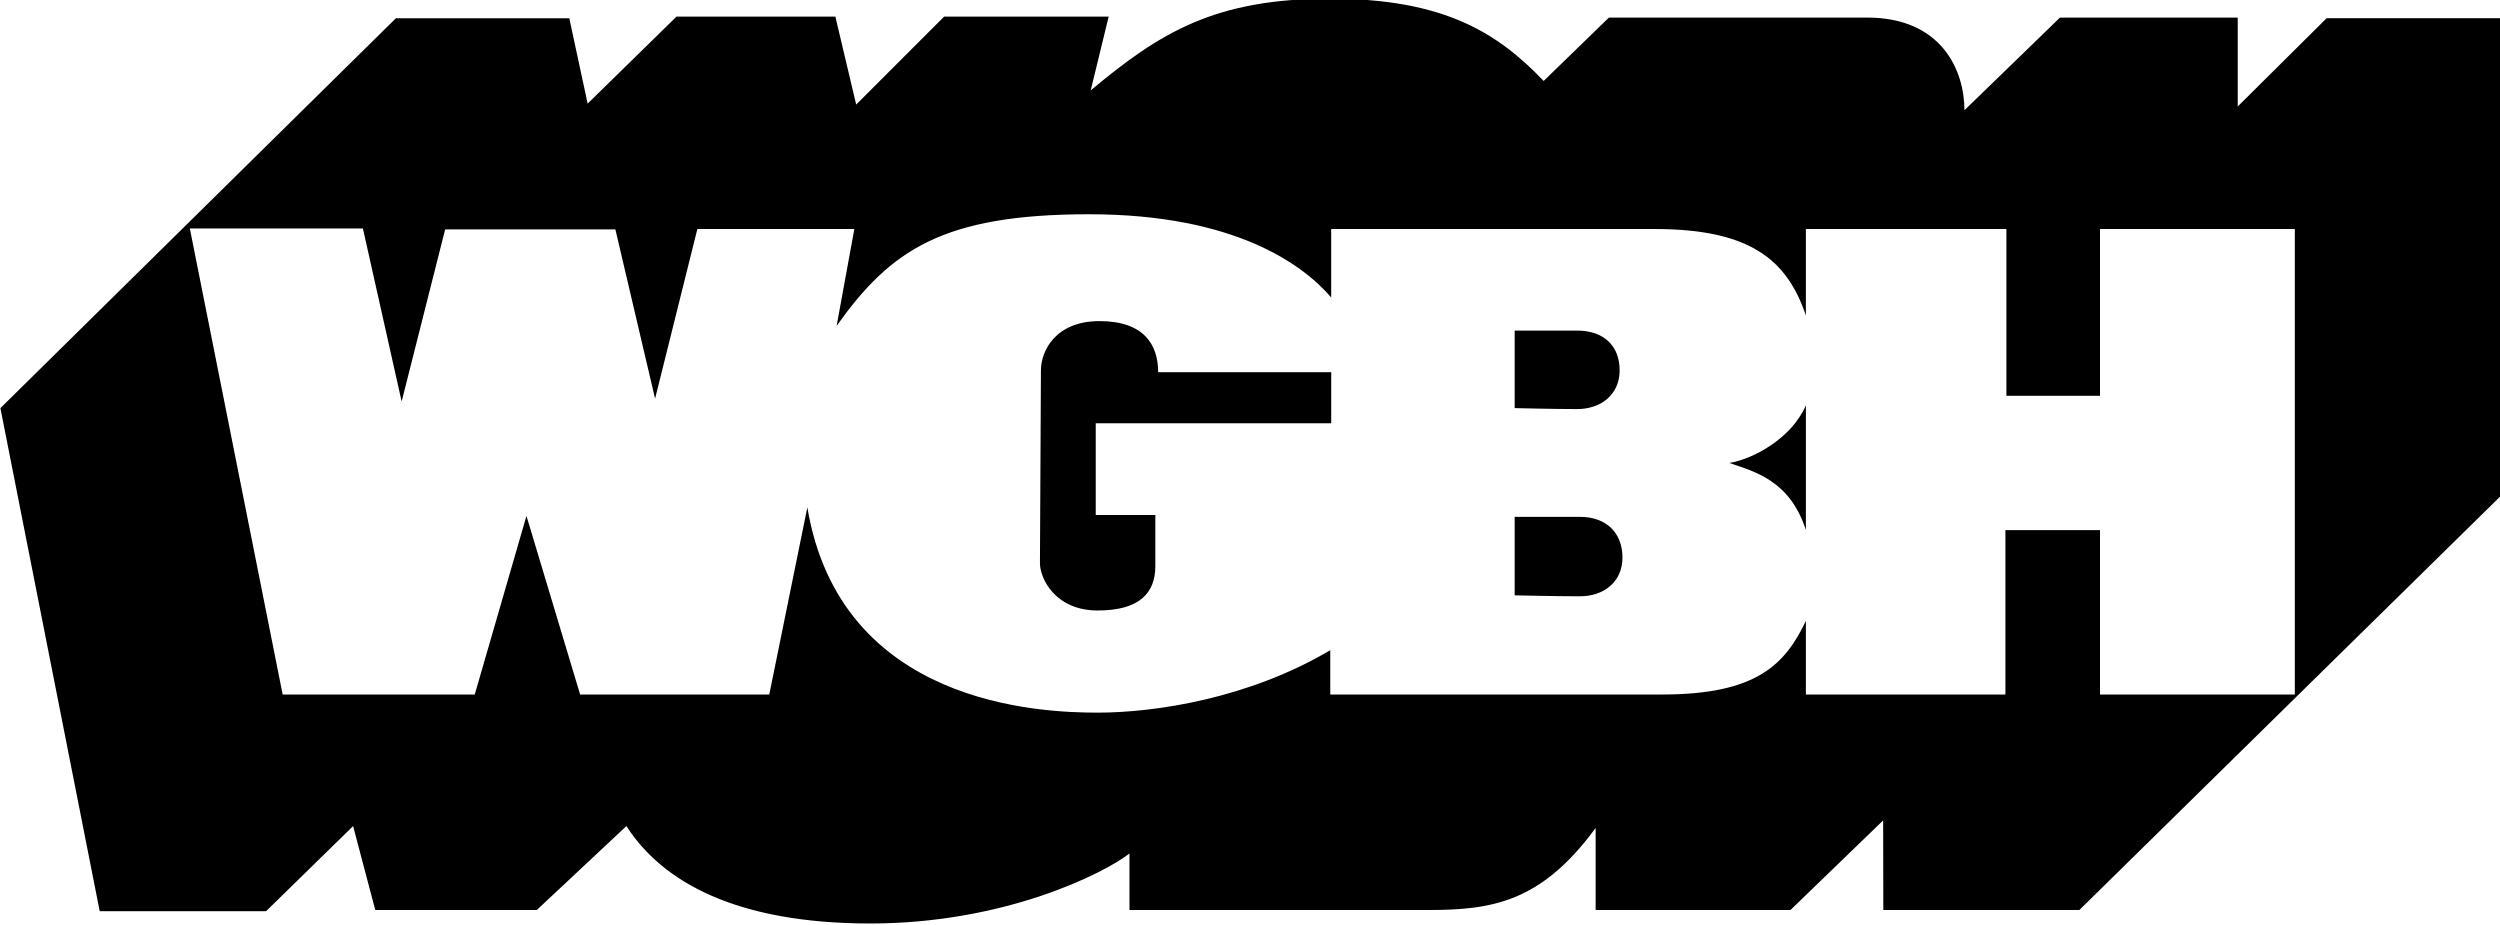<?xml version="1.0" encoding="UTF-8" standalone="no"?>
<!-- Created with Inkscape (http://www.inkscape.org/) -->

<svg
   xmlns:dc="http://purl.org/dc/elements/1.1/"
   xmlns:cc="http://creativecommons.org/ns#"
   xmlns:rdf="http://www.w3.org/1999/02/22-rdf-syntax-ns#"
   xmlns:svg="http://www.w3.org/2000/svg"
   xmlns="http://www.w3.org/2000/svg"
   xmlns:sodipodi="http://sodipodi.sourceforge.net/DTD/sodipodi-0.dtd"
   xmlns:inkscape="http://www.inkscape.org/namespaces/inkscape"
   width="365.75"
   height="135.286"
   id="svg2"
   version="1.1"
   inkscape:version="0.48.2 r9819"
   sodipodi:docname="New document 1">
  <defs
     id="defs4">
    <clipPath
       id="clipPath3009"
       clipPathUnits="userSpaceOnUse">
      <path
         inkscape:connector-curvature="0"
         id="path3011"
         d="M 0,0 612,0 612,738 0,738 0,0 z" />
    </clipPath>
  </defs>
  <sodipodi:namedview
     id="base"
     pagecolor="#ffffff"
     bordercolor="#666666"
     borderopacity="1.0"
     inkscape:pageopacity="0.0"
     inkscape:pageshadow="2"
     inkscape:zoom="0.94316065"
     inkscape:cx="249.30376"
     inkscape:cy="102.87841"
     inkscape:document-units="px"
     inkscape:current-layer="layer1"
     showgrid="false"
     fit-margin-top="0"
     fit-margin-left="0"
     fit-margin-right="0"
     fit-margin-bottom="0"
     inkscape:window-width="475"
     inkscape:window-height="458"
     inkscape:window-x="110"
     inkscape:window-y="110"
     inkscape:window-maximized="0" />
  <g
     inkscape:label="Layer 1"
     inkscape:groupmode="layer"
     id="layer1"
     transform="translate(-125.696,-415.133)">
    <g
       transform="matrix(4.21,0,0,-4.21,-398.139,2229.831)"
       clip-path="url(#clipPath3009)"
       id="g3007"
       style="fill:#000000">
      <g
         transform="translate(131.023,423.106)"
         id="g3013"
         style="fill:#000000">
        <path
           id="path3015"
           style="fill:#000000;fill-opacity:1;fill-rule:nonzero;stroke:none"
           d="m 0,0 3.226,-16.196 6.675,0 1.797,6.206 1.865,-6.206 6.573,0 1.323,6.502 c 1.15,-6.868 8.083,-7.132 10.088,-7.132 2.005,0 5.258,0.494 8.084,2.17 l 0,-1.54 11.534,0 c 3.286,0 4.272,1.046 4.994,2.558 l 0,-2.558 6.934,0 0,5.713 3.287,0 0,-5.713 6.77,0 0,16.176 -6.77,0 0,-5.796 -3.253,0 0,5.796 -6.968,0 0,-3.004 c -0.656,1.939 -1.938,3.004 -5.257,3.004 l -11.239,0 0,-2.379 c -0.952,1.117 -3.318,2.892 -8.412,2.892 -5.094,0 -6.901,-1.249 -8.774,-3.878 l 0.615,3.365 -5.455,0 -1.469,-5.895 -1.38,5.882 -5.915,0 L 7.361,-6.014 6.014,0 0,0 z m 7.162,7.305 6.025,0 0.637,-2.967 3.088,3.023 5.521,0 0.723,-3.056 3.056,3.056 5.718,0 -0.624,-2.564 c 2.399,2.005 4.305,3.188 8.314,3.188 4.008,0 5.849,-1.216 7.427,-2.859 l 2.267,2.202 8.971,0 c 2.597,0 3.384,-1.841 3.384,-3.22 l 3.32,3.22 6.177,0 0,-3.089 3.089,3.066 6.048,0 0,-16.604 -14.641,-14.386 -6.812,0 -0.006,3.114 -3.221,-3.114 -6.77,0 0,2.852 c -1.905,-2.597 -3.614,-2.852 -5.849,-2.852 l -10.351,0 0,1.964 c -0.887,-0.691 -4.338,-2.432 -9.003,-2.432 -4.667,0 -7.231,1.445 -8.479,3.385 l -3.114,-2.917 -5.613,0 -0.77,2.917 -3.024,-2.958 -5.782,0 -3.451,17.482 13.745,13.549 z"
           inkscape:connector-curvature="0" />
      </g>
      <g
         transform="translate(164.673,418.111)"
         id="g3017"
         style="fill:#000000">
        <path
           id="path3019"
           style="fill:#000000;fill-opacity:1;fill-rule:nonzero;stroke:none"
           d="m 0,0 6.014,0 0,-1.775 -8.183,0 0,-3.187 2.071,0 0,-1.774 c 0,-0.92 -0.526,-1.545 -2.005,-1.545 -1.478,0 -2.005,1.117 -2.005,1.643 0,0.526 0.034,6.047 0.034,6.704 0,0.657 0.493,1.709 2.037,1.709 C -0.493,1.775 0,0.953 0,0"
           inkscape:connector-curvature="0" />
      </g>
      <g
         transform="translate(177.062,419.557)"
         id="g3021"
         style="fill:#000000">
        <path
           id="path3023"
           style="fill:#000000;fill-opacity:1;fill-rule:nonzero;stroke:none"
           d="m 0,0 0,-2.694 c 0,0 1.348,-0.034 2.169,-0.034 0.821,0 1.479,0.494 1.479,1.348 C 3.648,-0.525 3.089,0 2.169,0 L 0,0 z"
           inkscape:connector-curvature="0" />
      </g>
      <g
         transform="translate(177.062,413.084)"
         id="g3025"
         style="fill:#000000">
        <path
           id="path3027"
           style="fill:#000000;fill-opacity:1;fill-rule:nonzero;stroke:none"
           d="m 0,0 0,-2.728 c 0,0 1.445,-0.033 2.268,-0.033 0.821,0 1.478,0.493 1.478,1.348 C 3.746,-0.56 3.188,0 2.268,0 L 0,0 z"
           inkscape:connector-curvature="0" />
      </g>
      <g
         transform="translate(187.182,416.961)"
         id="g3029"
         style="fill:#000000">
        <path
           id="path3031"
           style="fill:#000000;fill-opacity:1;fill-rule:nonzero;stroke:none"
           d="m 0,0 0,-4.338 c -0.559,1.742 -1.807,2.037 -2.661,2.334 C -1.84,-1.873 -0.492,-1.151 0,0"
           inkscape:connector-curvature="0" />
      </g>
    </g>
  </g>
</svg>
